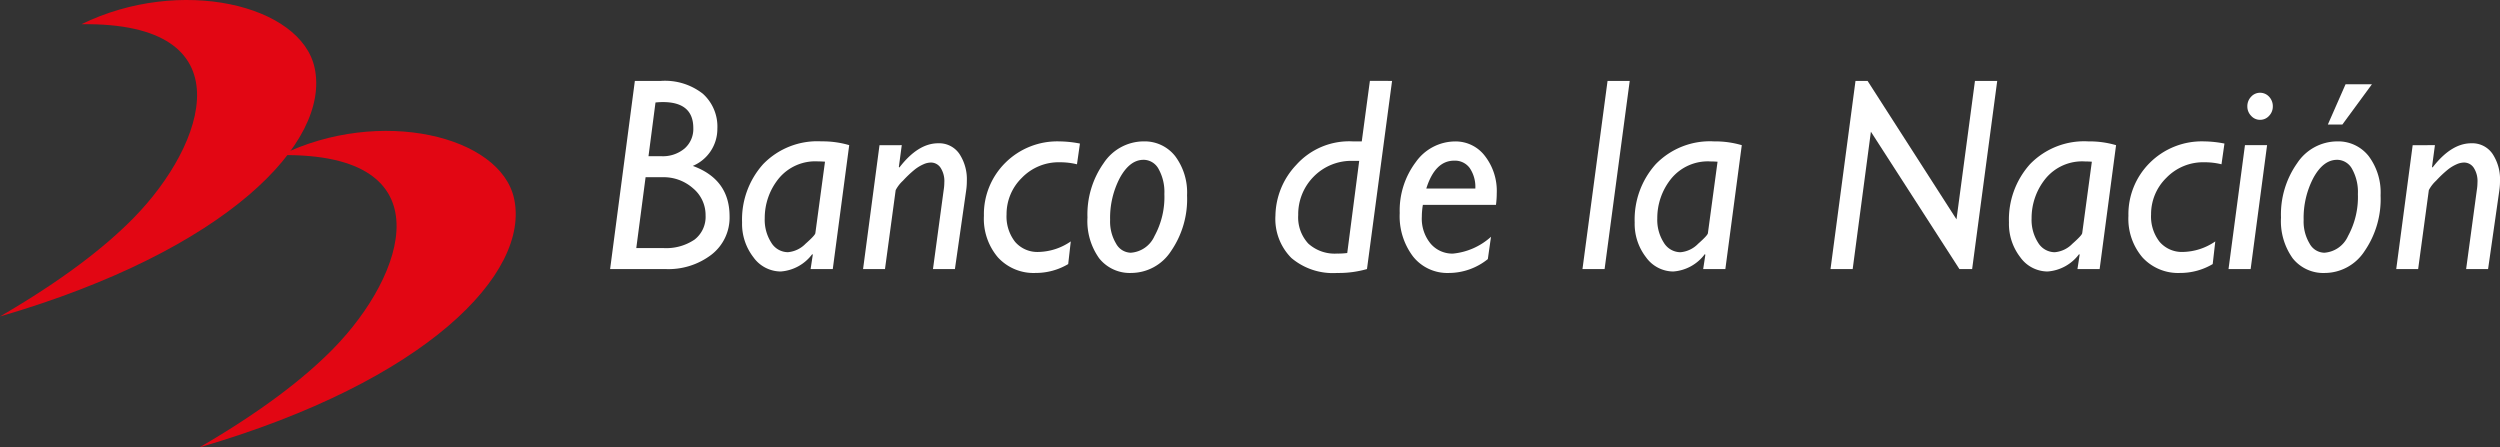 <svg id="Capa_1" data-name="Capa 1" xmlns="http://www.w3.org/2000/svg" viewBox="0 0 290.708 52.021">
  <rect x="0" y="0" width="290.708" height="52.021" fill="#333333" stroke="none"/>
  <defs>
    <style>
      .cls-1 {
        fill: #fff;
      }

      .cls-2 {
        fill: #e20613;
        fill-rule: evenodd;
      }
    </style>
  </defs>
  <title>LogoBN</title>
  <path class="cls-1" d="M73.823,9.408h3.033A7.132,7.132,0,0,1,81.729,10.9a5.132,5.132,0,0,1,1.688,4.068,4.657,4.657,0,0,1-2.856,4.324q4.277,1.564,4.276,5.869a5.445,5.445,0,0,1-2.072,4.426,8.224,8.224,0,0,1-5.389,1.7h-6.43L73.823,9.408Zm2.4,2.507-.814,6.249h1.481a3.931,3.931,0,0,0,2.719-.9,3.006,3.006,0,0,0,1.011-2.368q0-3.023-3.538-3.026a8.376,8.376,0,0,0-.859.048Zm-1.152,8.692-1.082,8.237h3.124a5.873,5.873,0,0,0,3.66-.989,3.347,3.347,0,0,0,1.274-2.817,4.036,4.036,0,0,0-1.466-3.148,5.14,5.14,0,0,0-3.5-1.283Z"/>
  <path class="cls-1" d="M98.749,16.88,96.838,31.286H94.26l.253-1.662-.061-.075a5.014,5.014,0,0,1-3.67,2.021A3.928,3.928,0,0,1,87.6,29.9a6.329,6.329,0,0,1-1.309-4.036A9.639,9.639,0,0,1,88.73,19.1a8.757,8.757,0,0,1,6.8-2.662,10.964,10.964,0,0,1,3.215.438ZM94.811,27.122,95.933,18.8c-.278-.021-.541-.032-.8-.032a5.506,5.506,0,0,0-4.62,2.042,7.275,7.275,0,0,0-1.587,4.565,4.912,4.912,0,0,0,.763,2.844,2.278,2.278,0,0,0,1.936,1.106,3.241,3.241,0,0,0,2.042-.978c.738-.652,1.122-1.064,1.142-1.229Z"/>
  <path class="cls-1" d="M104.86,16.88l-.339,2.534.061.064q2.176-2.822,4.514-2.817a2.844,2.844,0,0,1,2.462,1.229,5.351,5.351,0,0,1,.869,3.17,7.558,7.558,0,0,1-.086,1.144l-1.3,9.082H108.49l1.243-9.178a5.784,5.784,0,0,0,.076-.893,2.83,2.83,0,0,0-.445-1.721,1.344,1.344,0,0,0-1.112-.593,2.174,2.174,0,0,0-.864.2,4.641,4.641,0,0,0-1.031.625A13,13,0,0,0,105,21.012a4.029,4.029,0,0,0-.849,1.1l-1.243,9.178h-2.548l1.911-14.406Z"/>
  <path class="cls-1" d="M124.513,28.073l-.3,2.635a7.4,7.4,0,0,1-3.791,1.032,5.628,5.628,0,0,1-4.377-1.807,6.927,6.927,0,0,1-1.633-4.832,8.423,8.423,0,0,1,2.477-6.158,8.559,8.559,0,0,1,6.349-2.5,12.889,12.889,0,0,1,2.34.251l-.344,2.411a8.088,8.088,0,0,0-1.966-.235,5.954,5.954,0,0,0-4.453,1.818,5.891,5.891,0,0,0-1.769,4.244,4.771,4.771,0,0,0,1,3.2,3.416,3.416,0,0,0,2.73,1.165,6.846,6.846,0,0,0,3.736-1.224Z"/>
  <path class="cls-1" d="M132.97,16.442a4.5,4.5,0,0,1,3.68,1.711,7.045,7.045,0,0,1,1.385,4.565A10.651,10.651,0,0,1,136.17,29.2a5.535,5.535,0,0,1-4.595,2.539,4.548,4.548,0,0,1-3.761-1.705,7.445,7.445,0,0,1-1.36-4.747,10.315,10.315,0,0,1,1.88-6.313,5.6,5.6,0,0,1,4.635-2.534Zm0,2.143q-1.585,0-2.735,2.074a10.017,10.017,0,0,0-1.147,4.912,4.978,4.978,0,0,0,.692,2.753,1.994,1.994,0,0,0,1.709,1.064,3.265,3.265,0,0,0,2.76-1.94,9.444,9.444,0,0,0,1.148-4.886,5.485,5.485,0,0,0-.667-2.9,2,2,0,0,0-1.759-1.08Z"/>
  <path class="cls-1" d="M161.874,9.408l-2.917,21.879a11.94,11.94,0,0,1-3.478.454A7.48,7.48,0,0,1,150.167,30a6.432,6.432,0,0,1-1.855-4.934,8.777,8.777,0,0,1,2.411-5.88,8.261,8.261,0,0,1,6.546-2.747h1.082l.945-7.035Zm-5.212,20.013,1.39-10.712h-.667a6.131,6.131,0,0,0-4.655,1.86,6.207,6.207,0,0,0-1.769,4.437,4.483,4.483,0,0,0,1.168,3.314,4.556,4.556,0,0,0,3.351,1.165,8.1,8.1,0,0,0,1.183-.064Z"/>
  <path class="cls-1" d="M173.379,27.528l-.369,2.6a7.253,7.253,0,0,1-4.549,1.614,5.091,5.091,0,0,1-4.135-1.9,7.733,7.733,0,0,1-1.562-5.067,9.358,9.358,0,0,1,1.87-5.928,5.634,5.634,0,0,1,4.585-2.4,4.273,4.273,0,0,1,3.448,1.684,6.634,6.634,0,0,1,1.38,4.346,10.3,10.3,0,0,1-.091,1.347h-8.5a8.222,8.222,0,0,0-.121,1.374,4.547,4.547,0,0,0,1.031,3.143,3.329,3.329,0,0,0,2.583,1.149,7.694,7.694,0,0,0,4.428-1.956Zm-7.522-5.607h5.7a3.918,3.918,0,0,0-.647-2.373,2.126,2.126,0,0,0-1.815-.866q-2.222,0-3.24,3.239Z"/>
  <polygon class="cls-1" points="189.509 9.408 186.588 31.286 184.015 31.286 186.931 9.408 189.509 9.408 189.509 9.408"/>
  <path class="cls-1" d="M202.541,16.88,200.63,31.286h-2.578l.253-1.662-.061-.075a5.014,5.014,0,0,1-3.67,2.021,3.929,3.929,0,0,1-3.179-1.668,6.329,6.329,0,0,1-1.309-4.036,9.639,9.639,0,0,1,2.436-6.762,8.757,8.757,0,0,1,6.8-2.662,10.964,10.964,0,0,1,3.215.438ZM198.6,27.122l1.122-8.317c-.278-.021-.541-.032-.8-.032a5.506,5.506,0,0,0-4.62,2.042,7.275,7.275,0,0,0-1.587,4.565,4.912,4.912,0,0,0,.763,2.844,2.278,2.278,0,0,0,1.936,1.106,3.24,3.24,0,0,0,2.042-.978c.738-.652,1.122-1.064,1.142-1.229Z"/>
  <polygon class="cls-1" points="232.243 9.408 229.327 31.286 227.846 31.286 217.554 15.314 215.436 31.286 212.858 31.286 215.764 9.408 217.169 9.408 227.507 25.508 229.655 9.408 232.243 9.408 232.243 9.408"/>
  <path class="cls-1" d="M246.063,16.88l-1.911,14.406h-2.578l.253-1.662-.061-.075a5.014,5.014,0,0,1-3.67,2.021,3.928,3.928,0,0,1-3.179-1.668,6.329,6.329,0,0,1-1.309-4.036,9.639,9.639,0,0,1,2.436-6.762,8.757,8.757,0,0,1,6.8-2.662,10.964,10.964,0,0,1,3.215.438Zm-3.938,10.242,1.122-8.317c-.278-.021-.541-.032-.8-.032a5.506,5.506,0,0,0-4.62,2.042,7.275,7.275,0,0,0-1.587,4.565A4.912,4.912,0,0,0,237,28.223a2.279,2.279,0,0,0,1.936,1.106,3.241,3.241,0,0,0,2.042-.978c.738-.652,1.122-1.064,1.142-1.229Z"/>
  <path class="cls-1" d="M257.6,28.073l-.3,2.635a7.4,7.4,0,0,1-3.791,1.032,5.628,5.628,0,0,1-4.377-1.807A6.927,6.927,0,0,1,247.5,25.1a8.423,8.423,0,0,1,2.477-6.158,8.559,8.559,0,0,1,6.349-2.5,12.89,12.89,0,0,1,2.34.251l-.344,2.411a8.088,8.088,0,0,0-1.966-.235,5.954,5.954,0,0,0-4.453,1.818,5.892,5.892,0,0,0-1.769,4.244,4.771,4.771,0,0,0,1,3.2,3.416,3.416,0,0,0,2.73,1.165,6.846,6.846,0,0,0,3.736-1.224Z"/>
  <path class="cls-1" d="M261.329,12.369a1.575,1.575,0,0,1,.44-1.123,1.387,1.387,0,0,1,1.041-.46,1.406,1.406,0,0,1,1.046.46,1.592,1.592,0,0,1,.435,1.123,1.551,1.551,0,0,1-.435,1.1,1.392,1.392,0,0,1-1.046.465,1.373,1.373,0,0,1-1.041-.465,1.534,1.534,0,0,1-.44-1.1Zm2.295,4.511-1.911,14.406H259.14l1.911-14.406Z"/>
  <path class="cls-1" d="M271.757,16.442a4.5,4.5,0,0,1,3.68,1.711,7.045,7.045,0,0,1,1.385,4.565,10.651,10.651,0,0,1-1.865,6.484,5.535,5.535,0,0,1-4.595,2.539,4.548,4.548,0,0,1-3.761-1.705,7.445,7.445,0,0,1-1.36-4.747,10.315,10.315,0,0,1,1.88-6.313,5.6,5.6,0,0,1,4.635-2.534Zm0,2.143q-1.585,0-2.735,2.074a10.017,10.017,0,0,0-1.147,4.912,4.977,4.977,0,0,0,.692,2.753,1.994,1.994,0,0,0,1.709,1.064,3.265,3.265,0,0,0,2.76-1.94,9.444,9.444,0,0,0,1.147-4.886,5.485,5.485,0,0,0-.667-2.9,2,2,0,0,0-1.759-1.08Zm.991-8.788h3.068l-3.437,4.683h-1.688L272.748,9.8Z"/>
  <path class="cls-1" d="M283.141,16.88l-.339,2.534.061.064q2.176-2.822,4.514-2.817a2.844,2.844,0,0,1,2.462,1.229,5.351,5.351,0,0,1,.869,3.17,7.555,7.555,0,0,1-.086,1.144l-1.3,9.082H286.77l1.243-9.178a5.784,5.784,0,0,0,.076-.893,2.83,2.83,0,0,0-.445-1.721,1.344,1.344,0,0,0-1.112-.593,2.174,2.174,0,0,0-.864.2,4.641,4.641,0,0,0-1.031.625,13,13,0,0,0-1.355,1.283,4.029,4.029,0,0,0-.849,1.1l-1.243,9.178h-2.548l1.911-14.406Z"/>
  <path class="cls-2" d="M9.469,2.818C20.969-2.81,35.01.564,36.585,7.887,38.448,16.545,26.469,29.076,0,36.8c7.154-4.157,12.137-7.991,15.553-11.473,8.4-8.566,13.249-22.78-6.084-22.51Z"/>
  <path class="cls-2" d="M32.668,18.038c11.5-5.628,25.541-2.254,27.116,5.069C61.647,31.764,49.668,44.3,23.2,52.021c7.154-4.157,12.137-7.991,15.553-11.473,8.4-8.566,13.249-22.78-6.084-22.51Z"/>
</svg>
